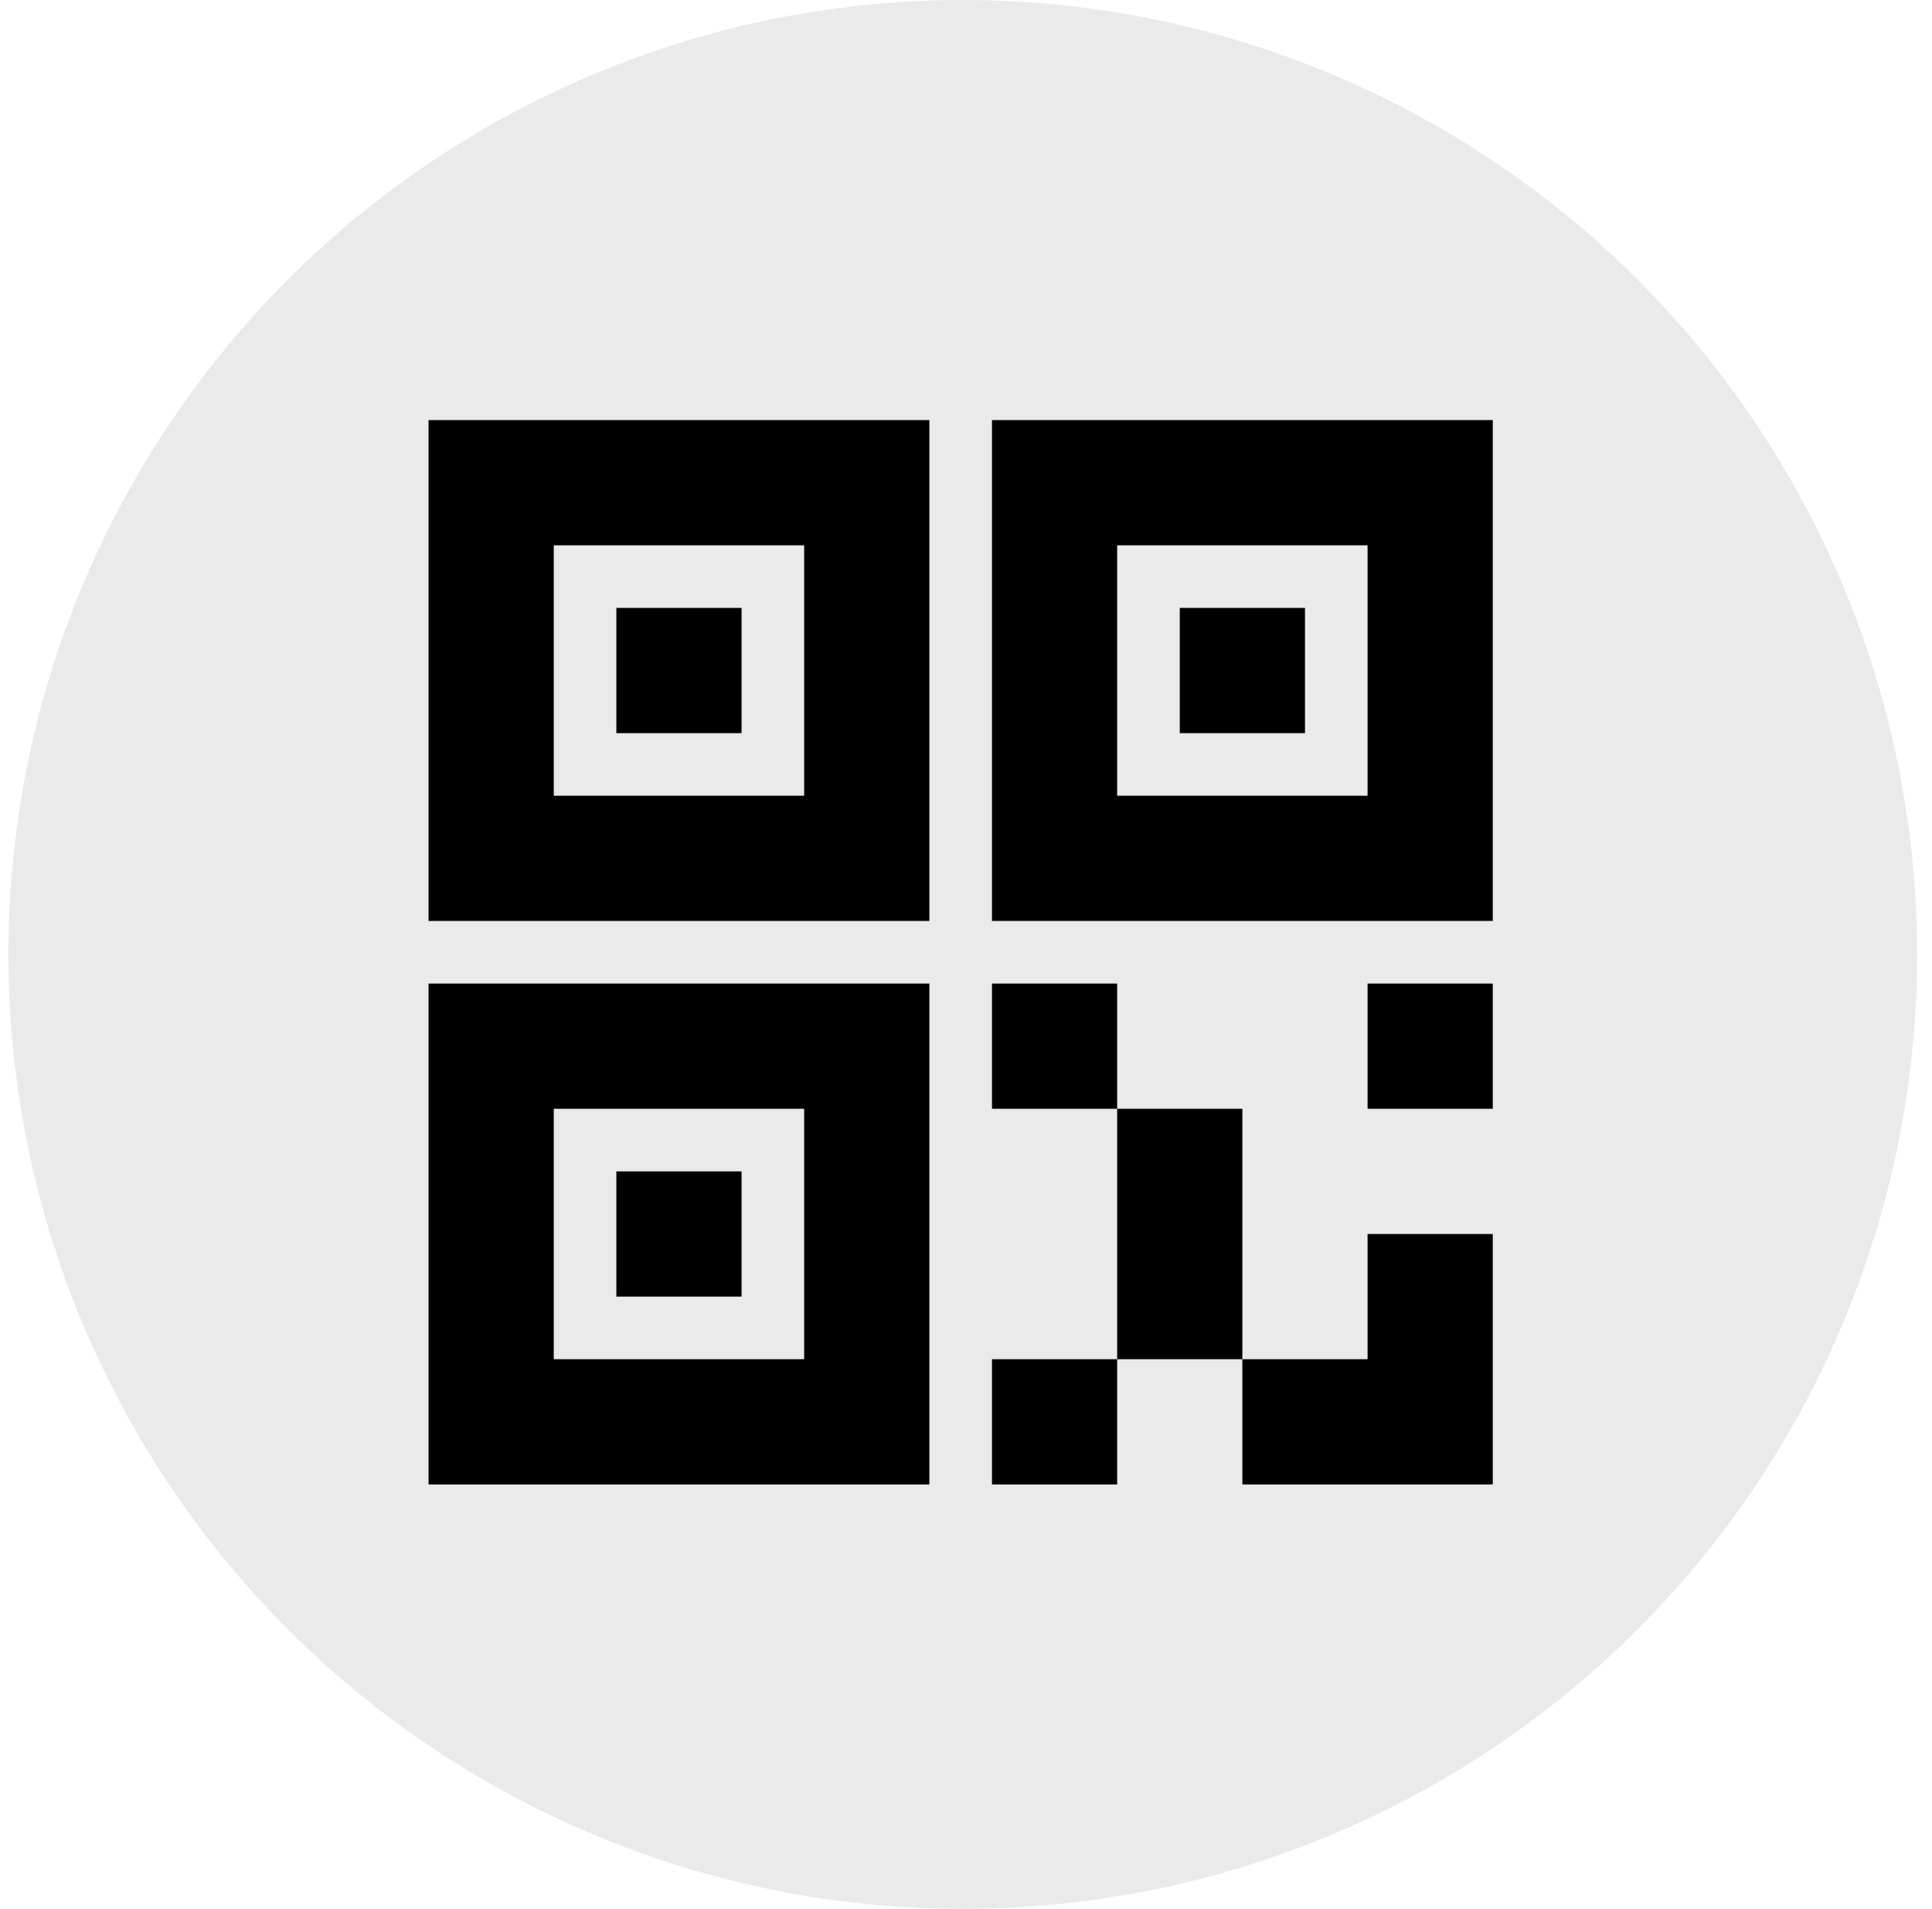 <?xml version="1.0" encoding="UTF-8"?>
<svg width="83px" height="82px" viewBox="0 0 83 82" version="1.1" xmlns="http://www.w3.org/2000/svg" xmlns:xlink="http://www.w3.org/1999/xlink">
    <!-- Generator: Sketch 49.1 (51147) - http://www.bohemiancoding.com/sketch -->
    <title>1</title>
    <desc>Created with Sketch.</desc>
    <defs></defs>
    <g id="移动端" stroke="none" stroke-width="1" fill="none" fill-rule="evenodd">
        <g id="Artboard" transform="translate(-393, -133)">
            <g id="1" transform="translate(393, 133)">
                <g id="Lunch-Icon-w/Background-Copy-2" transform="translate(0.36, 0)" fill="#DCDCDC" fill-opacity="0.6">
                    <circle id="Background" cx="41" cy="41" r="41"></circle>
                </g>
                <g id="二维码" transform="translate(18.36, 18)" fill="#000000" fill-rule="nonzero">
                    <path d="M0.051,21.561 L21.566,21.561 L21.566,0.046 L0.051,0.046 L0.051,21.561 Z M5.43,5.425 L16.187,5.425 L16.187,16.182 L5.43,16.182 L5.43,5.425 Z M24.256,0.046 L24.256,21.561 L45.771,21.561 L45.771,0.046 L24.256,0.046 Z M40.392,16.182 L29.634,16.182 L29.634,5.425 L40.392,5.425 L40.392,16.182 Z M8.119,13.493 L13.498,13.493 L13.498,8.114 L8.119,8.114 L8.119,13.493 Z M0.051,45.766 L21.566,45.766 L21.566,24.251 L0.051,24.251 L0.051,45.766 Z M5.43,29.629 L16.187,29.629 L16.187,40.387 L5.43,40.387 L5.43,29.629 Z M37.703,8.114 L32.324,8.114 L32.324,13.493 L37.703,13.493 L37.703,8.114 Z M24.256,45.766 L29.634,45.766 L29.634,40.387 L24.256,40.387 L24.256,45.766 Z M29.634,29.629 L29.634,40.387 L35.013,40.387 L35.013,29.629 L29.634,29.629 Z M40.392,40.387 L35.013,40.387 L35.013,45.766 L45.771,45.766 L45.771,35.008 L40.392,35.008 L40.392,40.387 Z M40.392,29.629 L45.771,29.629 L45.771,24.251 L40.392,24.251 L40.392,29.629 Z M24.256,24.251 L24.256,29.629 L29.634,29.629 L29.634,24.251 L24.256,24.251 Z M8.119,37.698 L13.498,37.698 L13.498,32.319 L8.119,32.319 L8.119,37.698 Z" id="Shape"></path>
                </g>
            </g>
        </g>
    </g>
</svg>